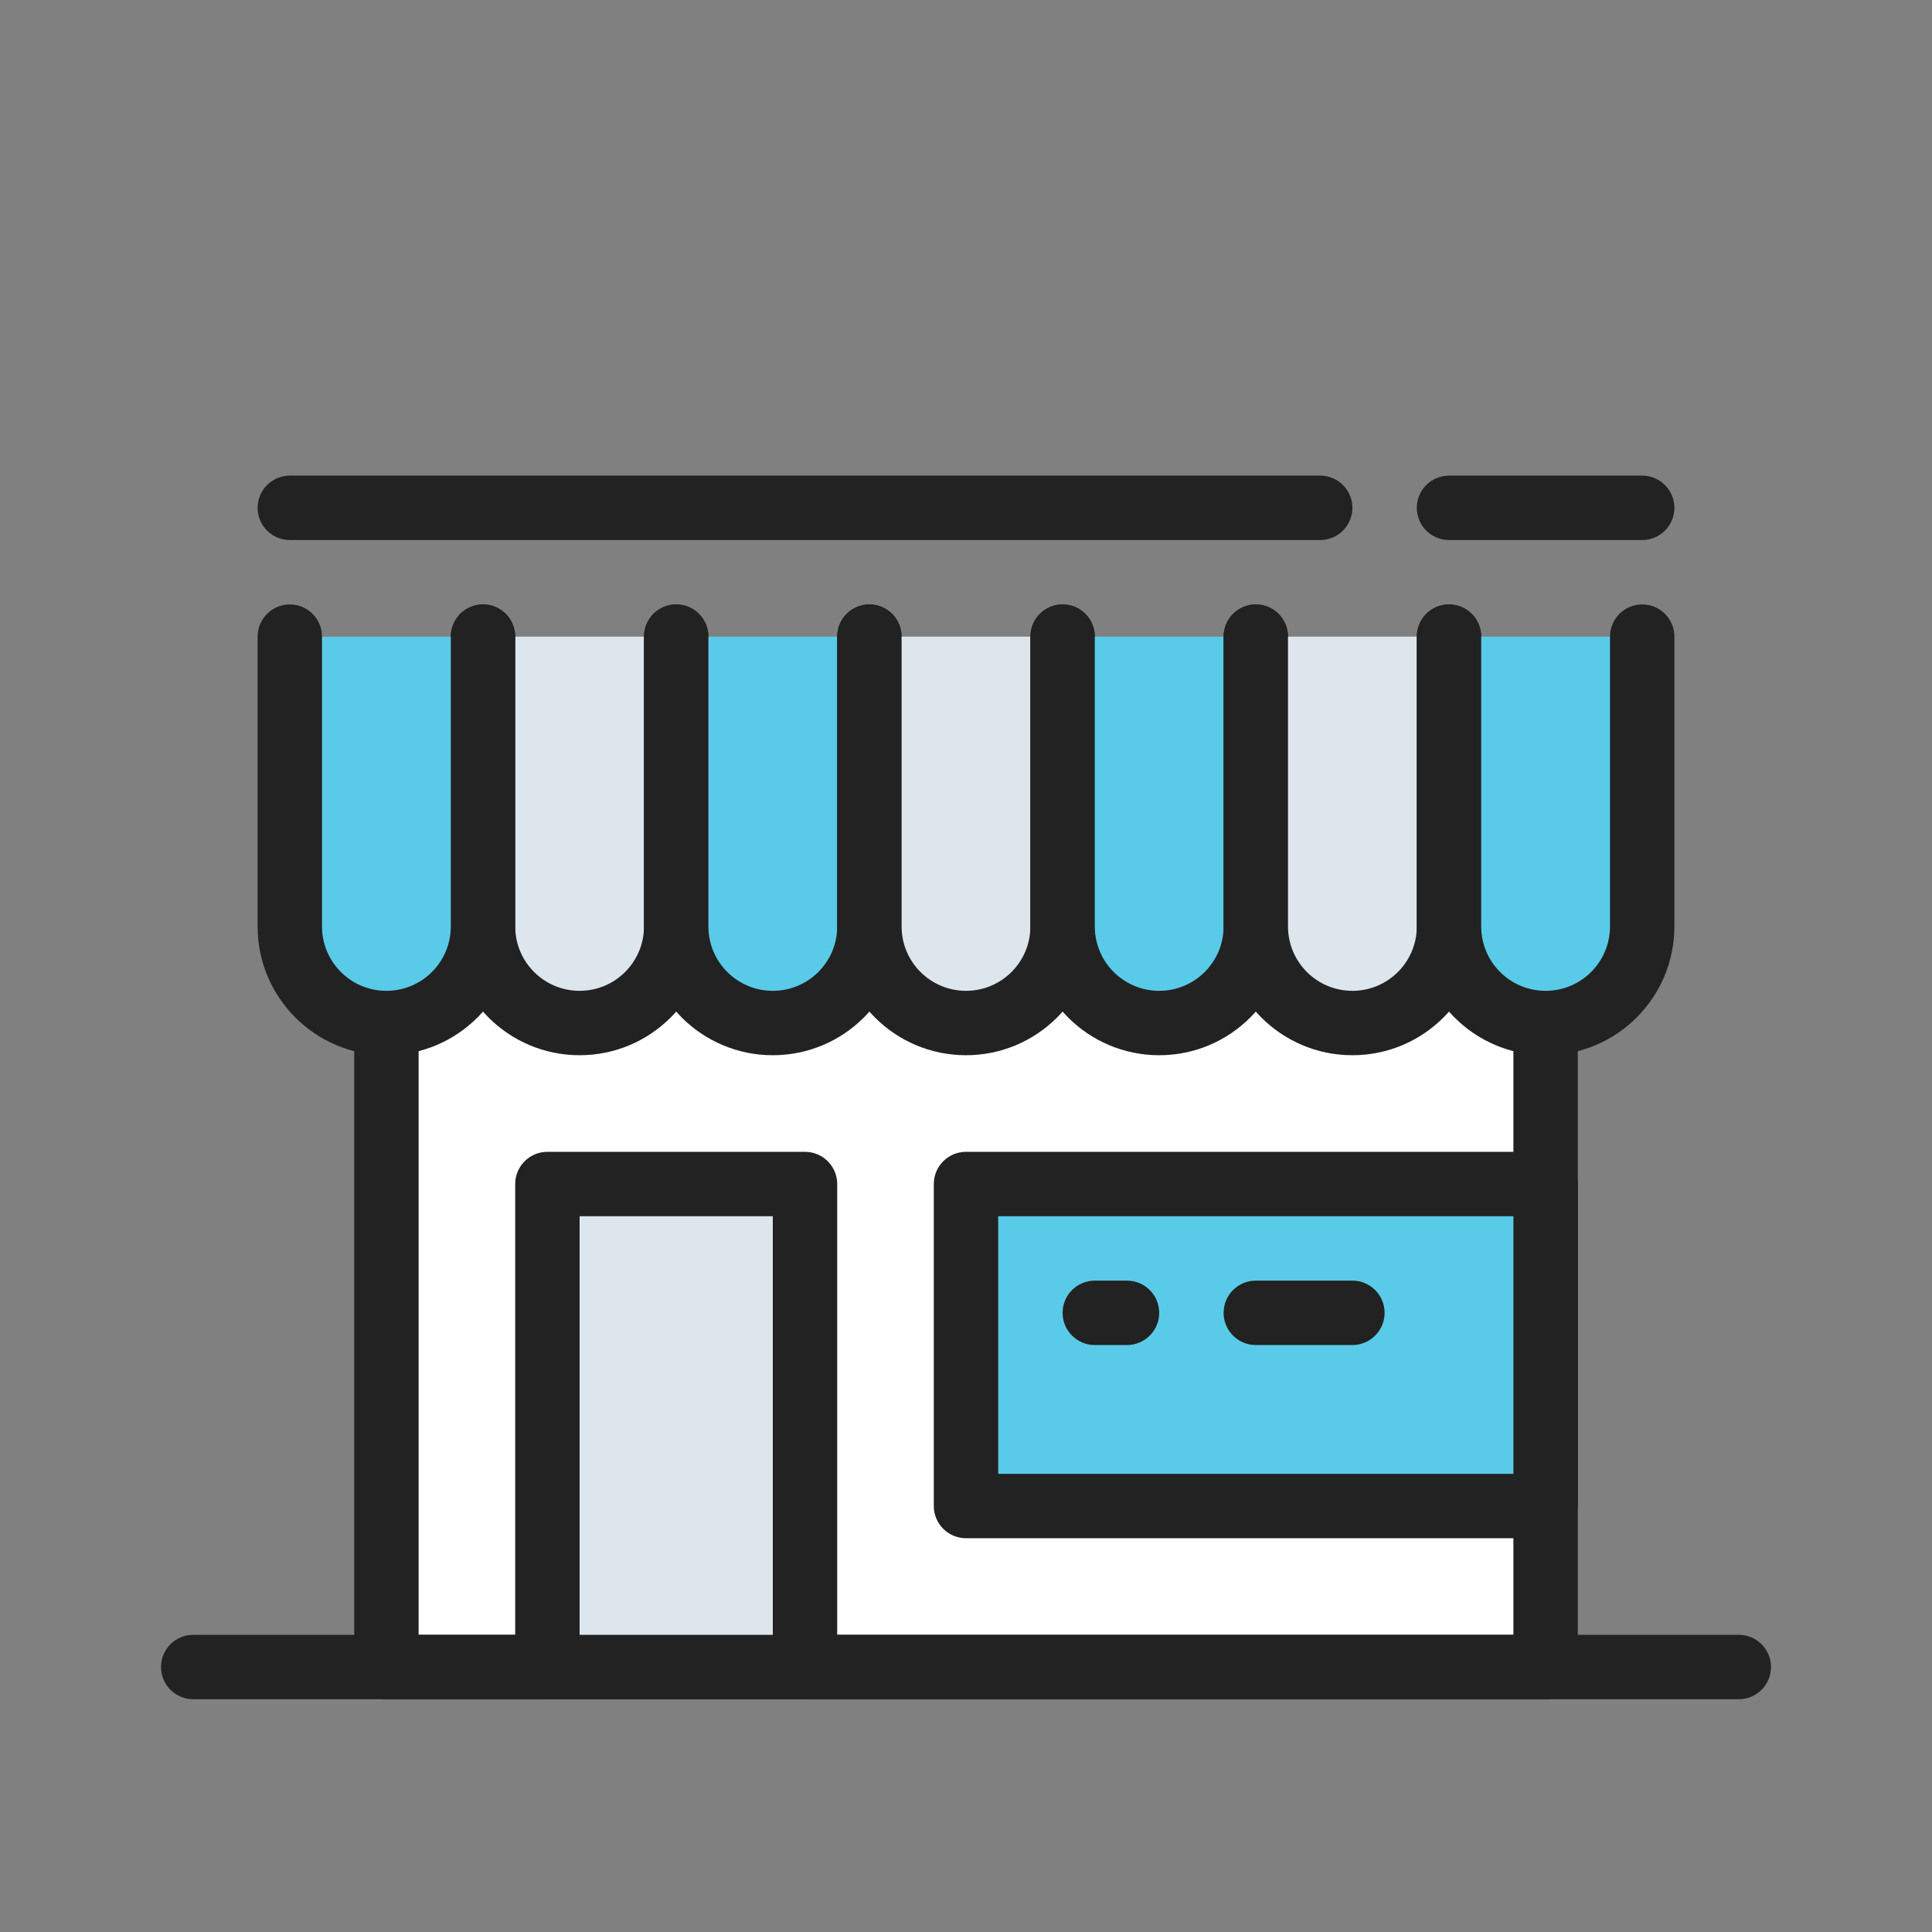 <svg width="60" height="60" viewBox="0 0 60 60" fill="none" xmlns="http://www.w3.org/2000/svg">
<rect x="0" y="0" width="60" height="60" fill="#808080" stroke="none"/>
<rect x="12" y="20.771" width="36" height="31" rx="2" fill="white"/>
<path fill-rule="evenodd" clip-rule="evenodd" d="M11 26.771C11 26.219 11.448 25.771 12 25.771H48C48.552 25.771 49 26.219 49 26.771V51.771C49 52.324 48.552 52.771 48 52.771H12C11.448 52.771 11 52.324 11 51.771V26.771ZM13 27.771V50.771H47V27.771H13Z" fill="#222222"/>
<path fill-rule="evenodd" clip-rule="evenodd" d="M5 51.771C5 51.219 5.448 50.771 6 50.771H54C54.552 50.771 55 51.219 55 51.771C55 52.324 54.552 52.771 54 52.771H6C5.448 52.771 5 52.324 5 51.771Z" fill="#222222"/>
<path fill-rule="evenodd" clip-rule="evenodd" d="M21 19.771V28.771C21 30.428 19.657 31.771 18 31.771C16.343 31.771 15 30.428 15 28.771V19.771" fill="#DDE5ED"/>
<path fill-rule="evenodd" clip-rule="evenodd" d="M15 18.771C15.552 18.771 16 19.219 16 19.771V28.771C16 29.876 16.895 30.771 18 30.771C19.105 30.771 20 29.876 20 28.771V19.771C20 19.219 20.448 18.771 21 18.771C21.552 18.771 22 19.219 22 19.771V28.771C22 30.98 20.209 32.771 18 32.771C15.791 32.771 14 30.98 14 28.771V19.771C14 19.219 14.448 18.771 15 18.771Z" fill="#222222"/>
<path fill-rule="evenodd" clip-rule="evenodd" d="M27 19.771V28.771C27 30.428 25.657 31.771 24 31.771C22.343 31.771 21 30.428 21 28.771V19.771" fill="#59CBE8"/>
<path fill-rule="evenodd" clip-rule="evenodd" d="M21 18.771C21.552 18.771 22 19.219 22 19.771V28.771C22 29.876 22.895 30.771 24 30.771C25.105 30.771 26 29.876 26 28.771V19.771C26 19.219 26.448 18.771 27 18.771C27.552 18.771 28 19.219 28 19.771V28.771C28 30.98 26.209 32.771 24 32.771C21.791 32.771 20 30.98 20 28.771V19.771C20 19.219 20.448 18.771 21 18.771Z" fill="#222222"/>
<path fill-rule="evenodd" clip-rule="evenodd" d="M33 19.771V28.771C33 30.428 31.657 31.771 30 31.771C28.343 31.771 27 30.428 27 28.771V19.771" fill="#DDE5ED"/>
<path fill-rule="evenodd" clip-rule="evenodd" d="M27 18.771C27.552 18.771 28 19.219 28 19.771V28.771C28 29.876 28.895 30.771 30 30.771C31.105 30.771 32 29.876 32 28.771V19.771C32 19.219 32.448 18.771 33 18.771C33.552 18.771 34 19.219 34 19.771V28.771C34 30.98 32.209 32.771 30 32.771C27.791 32.771 26 30.98 26 28.771V19.771C26 19.219 26.448 18.771 27 18.771Z" fill="#222222"/>
<path fill-rule="evenodd" clip-rule="evenodd" d="M39 19.771V28.771C39 30.428 37.657 31.771 36 31.771C34.343 31.771 33 30.428 33 28.771V19.771" fill="#59CBE8"/>
<path fill-rule="evenodd" clip-rule="evenodd" d="M33 18.771C33.552 18.771 34 19.219 34 19.771V28.771C34 29.876 34.895 30.771 36 30.771C37.105 30.771 38 29.876 38 28.771V19.771C38 19.219 38.448 18.771 39 18.771C39.552 18.771 40 19.219 40 19.771V28.771C40 30.98 38.209 32.771 36 32.771C33.791 32.771 32 30.98 32 28.771V19.771C32 19.219 32.448 18.771 33 18.771Z" fill="#222222"/>
<path fill-rule="evenodd" clip-rule="evenodd" d="M45 19.771V28.771C45 30.428 43.657 31.771 42 31.771C40.343 31.771 39 30.428 39 28.771V19.771" fill="#DDE5ED"/>
<path fill-rule="evenodd" clip-rule="evenodd" d="M39 18.771C39.552 18.771 40 19.219 40 19.771V28.771C40 29.876 40.895 30.771 42 30.771C43.105 30.771 44 29.876 44 28.771V19.771C44 19.219 44.448 18.771 45 18.771C45.552 18.771 46 19.219 46 19.771V28.771C46 30.98 44.209 32.771 42 32.771C39.791 32.771 38 30.98 38 28.771V19.771C38 19.219 38.448 18.771 39 18.771Z" fill="#222222"/>
<path fill-rule="evenodd" clip-rule="evenodd" d="M51 19.771V28.771C51 30.428 49.657 31.771 48 31.771C46.343 31.771 45 30.428 45 28.771L45 19.771" fill="#59CBE8"/>
<path fill-rule="evenodd" clip-rule="evenodd" d="M45 18.771C45.552 18.771 46 19.219 46 19.771V28.771C46 29.876 46.895 30.771 48 30.771C49.105 30.771 50 29.876 50 28.771V19.771C50 19.219 50.448 18.771 51 18.771C51.552 18.771 52 19.219 52 19.771V28.771C52 30.98 50.209 32.771 48 32.771C45.791 32.771 44 30.98 44 28.771V19.771C44 19.219 44.448 18.771 45 18.771Z" fill="#222222"/>
<path fill-rule="evenodd" clip-rule="evenodd" d="M15 19.771V28.771C15 30.428 13.657 31.771 12 31.771C10.343 31.771 9 30.428 9 28.771V19.771" fill="#59CBE8"/>
<path fill-rule="evenodd" clip-rule="evenodd" d="M9 18.771C9.552 18.771 10 19.219 10 19.771V28.771C10 29.876 10.895 30.771 12 30.771C13.105 30.771 14 29.876 14 28.771V19.771C14 19.219 14.448 18.771 15 18.771C15.552 18.771 16 19.219 16 19.771V28.771C16 30.98 14.209 32.771 12 32.771C9.791 32.771 8 30.98 8 28.771V19.771C8 19.219 8.448 18.771 9 18.771Z" fill="#222222"/>
<path fill-rule="evenodd" clip-rule="evenodd" d="M42 15.771C42 15.219 41.552 14.771 41 14.771H9C8.448 14.771 8 15.219 8 15.771C8 16.323 8.448 16.771 9 16.771H41C41.552 16.771 42 16.323 42 15.771ZM44 15.771C44 15.219 44.448 14.771 45 14.771H51C51.552 14.771 52 15.219 52 15.771C52 16.323 51.552 16.771 51 16.771H45C44.448 16.771 44 16.323 44 15.771Z" fill="#222222"/>
<path d="M17 36.771H25V51.771H17V36.771Z" fill="#DDE5ED"/>
<path fill-rule="evenodd" clip-rule="evenodd" d="M16 36.771C16 36.219 16.448 35.771 17 35.771H25C25.552 35.771 26 36.219 26 36.771V51.771C26 52.324 25.552 52.771 25 52.771H17C16.448 52.771 16 52.324 16 51.771V36.771ZM18 37.771V50.771H24V37.771H18Z" fill="#222222"/>
<path d="M30 36.771H48V46.771H30V36.771Z" fill="#59CBE8"/>
<path fill-rule="evenodd" clip-rule="evenodd" d="M29 36.771C29 36.219 29.448 35.771 30 35.771H48C48.552 35.771 49 36.219 49 36.771V46.771C49 47.324 48.552 47.771 48 47.771H30C29.448 47.771 29 47.324 29 46.771V36.771ZM31 37.771V45.771H47V37.771H31Z" fill="#222222"/>
<path fill-rule="evenodd" clip-rule="evenodd" d="M33 40.771C33 40.219 33.448 39.771 34 39.771H35C35.552 39.771 36 40.219 36 40.771C36 41.324 35.552 41.771 35 41.771H34C33.448 41.771 33 41.324 33 40.771Z" fill="#222222"/>
<path fill-rule="evenodd" clip-rule="evenodd" d="M38 40.771C38 40.219 38.448 39.771 39 39.771H42C42.552 39.771 43 40.219 43 40.771C43 41.324 42.552 41.771 42 41.771H39C38.448 41.771 38 41.324 38 40.771Z" fill="#222222"/>
</svg>
